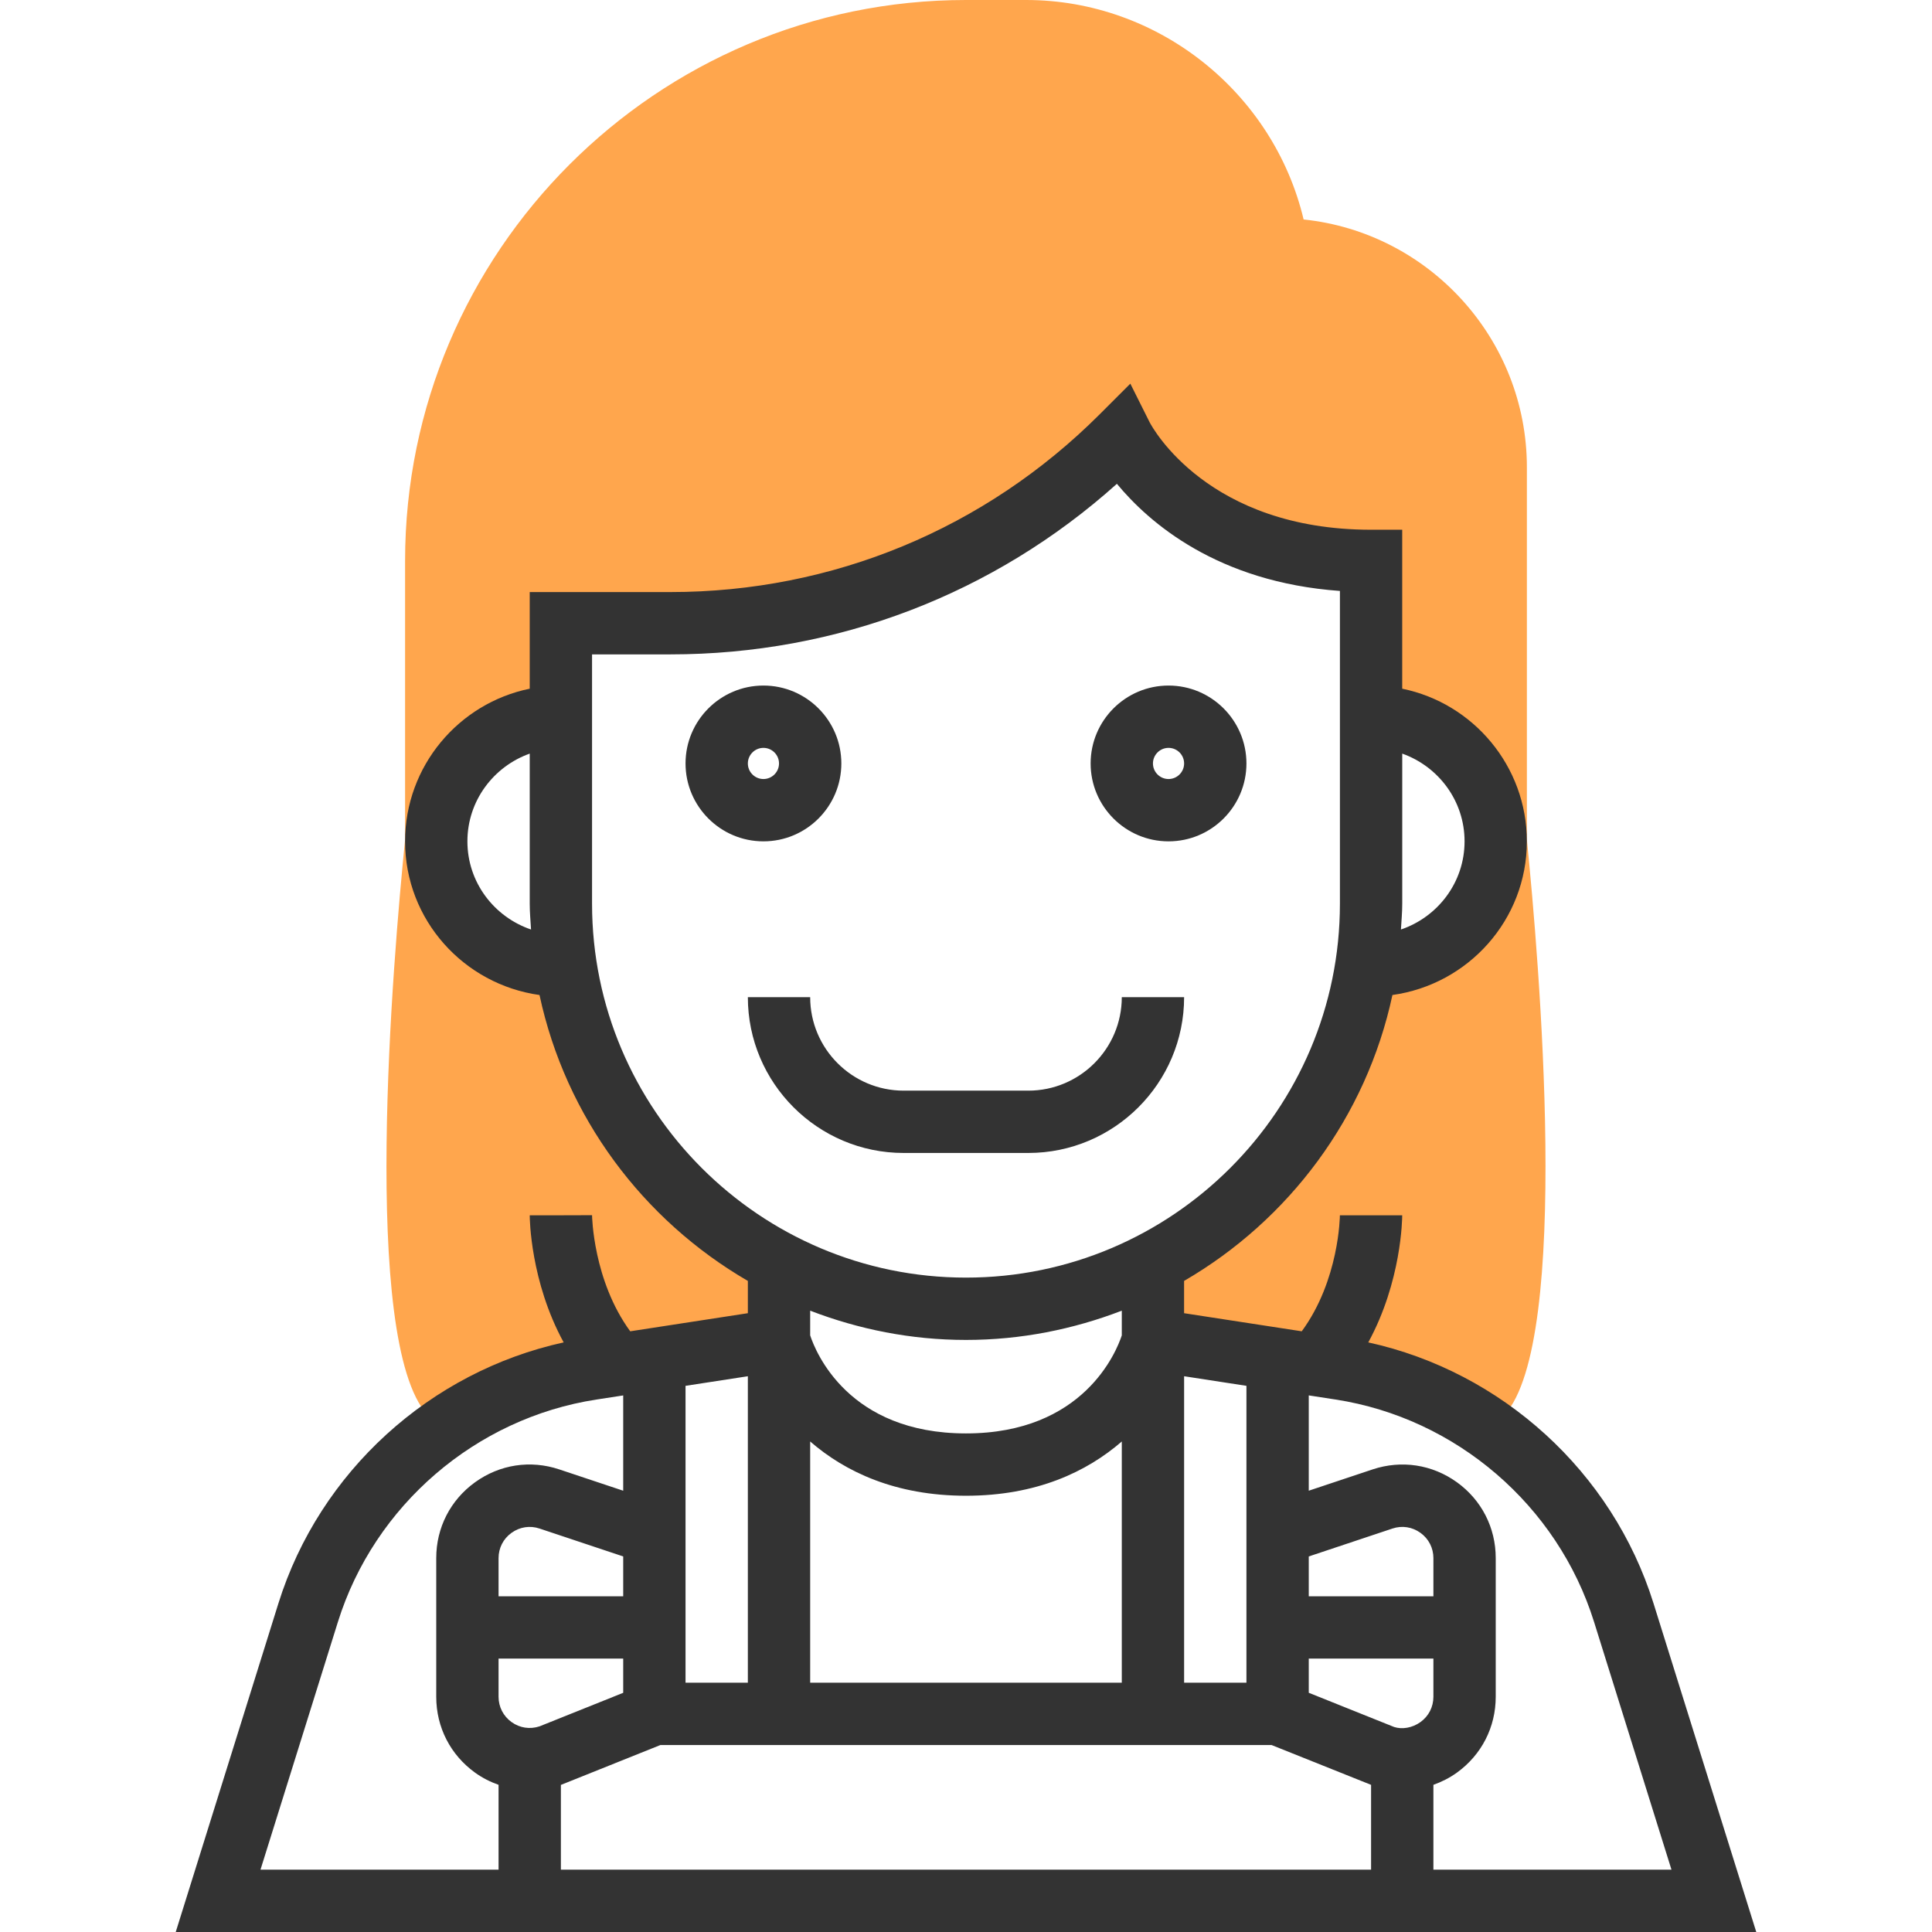 <?xml version="1.0" encoding="iso-8859-1"?>
<!-- Generator: Adobe Illustrator 19.0.0, SVG Export Plug-In . SVG Version: 6.00 Build 0)  -->
<svg xmlns="http://www.w3.org/2000/svg" xmlns:xlink="http://www.w3.org/1999/xlink" version="1.1" id="Layer_1" x="0px" y="0px" viewBox="0 0 496 496" style="enable-background:new 0 0 496 496;" xml:space="preserve">
<path style="fill:#FFA64D;" d="M391.996,215.592V120c0-33.032-25.16-60.304-57.32-63.656C326.94,23.8,297.404,0,263.428,0h-15.432  c-79.4,0-144,64.6-144,144v71.592c-3.072,30.368-11.488,128.584,5.712,147.608c1.472,1.624,3,2.632,4.496,3.36  c11.096-7.672,23.864-13.04,37.704-15.168L199.996,344v-19.792c-33.256-17.352-56-52.096-56-92.208v16c-17.672,0-32-14.328-32-32  s14.328-32,32-32v-24h28.12c43.464,0,85.152-17.264,115.88-48c0,0,16,32,64,32v40c17.672,0,32,14.328,32,32s-14.328,32-32,32v-16  c0,40.112-22.744,74.856-56,92.208V344l48.088,7.4c13.84,2.128,26.608,7.496,37.704,15.168c1.496-0.728,3.024-1.736,4.496-3.36  C403.484,344.176,395.068,245.96,391.996,215.592z"/>
<g>
	<path style="fill:#333333;" d="M215.996,196c0-11.024-8.968-20-20-20s-20,8.976-20,20s8.968,20,20,20S215.996,207.024,215.996,196z    M191.996,196c0-2.208,1.8-4,4-4s4,1.792,4,4s-1.8,4-4,4S191.996,198.208,191.996,196z"/>
	<path style="fill:#333333;" d="M299.996,216c11.032,0,20-8.976,20-20s-8.968-20-20-20s-20,8.976-20,20S288.964,216,299.996,216z    M299.996,192c2.2,0,4,1.792,4,4s-1.8,4-4,4s-4-1.792-4-4S297.796,192,299.996,192z"/>
	<path style="fill:#333333;" d="M424.5,411.608c-10.552-33.752-38.928-59.464-73.224-66.976c8.544-15.648,8.712-31.768,8.712-32.632   h-16c0,0.184-0.152,16.648-9.792,29.784l-30.208-4.648v-8.288c26.92-15.624,46.784-42.072,53.488-73.4   c19.44-2.704,34.512-19.272,34.512-39.448c0-19.312-13.768-35.472-32-39.192V136h-8c-41.888,0-56.168-26.272-56.856-27.616   l-4.944-9.888l-7.848,7.848C252.892,135.784,213.756,152,172.116,152h-36.12v24.808c-18.232,3.72-32,19.872-32,39.192   c0,20.176,15.072,36.736,34.512,39.448c6.704,31.328,26.568,57.776,53.488,73.4v8.288l-30.2,4.648   c-9.544-13.064-9.8-29.624-9.8-29.808l-8,0.024h-8c0,0.864,0.168,16.984,8.712,32.632c-34.296,7.512-62.672,33.224-73.224,66.976   L45.116,496h405.768L424.5,411.608z M409.236,416.376L429.116,480h-61.12v-21.784c2.112-0.752,4.152-1.776,6.04-3.136   c6.328-4.568,9.96-11.664,9.96-19.472v-35.6c0-7.808-3.632-14.904-9.96-19.472c-6.344-4.568-14.224-5.76-21.632-3.304   l-16.408,5.472V358.24l6.872,1.056C373.836,364.072,399.884,386.472,409.236,416.376z M364.676,442.104   c-2.112,1.52-4.728,1.928-6.768,1.264l-21.912-8.784v-8.776h32v9.8C367.996,438.216,366.788,440.584,364.676,442.104z    M367.996,409.816h-32v-10.232l21.472-7.16c2.472-0.832,5.096-0.424,7.208,1.104c2.112,1.52,3.32,3.888,3.32,6.488V409.816z    M319.996,432h-16v-78.68l16,2.464V432z M207.996,370.072c8.952,7.768,21.88,13.928,40,13.928s31.048-6.16,40-13.928V432h-80   V370.072z M287.996,342.832C286.62,347,278.212,368,247.996,368c-30.208,0-38.6-20.904-40-25.168v-6.344   c12.44,4.784,25.896,7.512,40,7.512s27.56-2.728,40-7.512V342.832z M191.996,432h-16v-76.216l16-2.464V432z M159.996,409.816h-32   v-9.8c0-2.6,1.208-4.968,3.32-6.488s4.736-1.936,7.208-1.104l21.472,7.16L159.996,409.816L159.996,409.816z M159.996,425.816v8.776   l-21.472,8.608c-2.488,0.824-5.104,0.416-7.208-1.104s-3.32-3.888-3.32-6.488v-9.8h32V425.816z M143.996,458.232   c0.016-0.008,0.024-0.008,0.04-0.008L169.54,448h156.912l25.544,10.224V480h-208V458.232z M375.996,216   c0,10.536-6.872,19.416-16.336,22.632c0.128-2.208,0.336-4.392,0.336-6.632v-38.528C369.284,196.784,375.996,205.584,375.996,216z    M119.996,216c0-10.416,6.712-19.216,16-22.528V232c0,2.24,0.208,4.424,0.336,6.632C126.868,235.416,119.996,226.536,119.996,216z    M151.996,232v-64h20.12c42.728,0,83.064-15.48,114.624-43.792c8.232,9.968,25.808,25.256,57.256,27.504V232   c0,52.936-43.064,96-96,96S151.996,284.936,151.996,232z M86.756,416.376c9.352-29.904,35.4-52.312,66.368-57.072l6.872-1.056   v24.464l-16.408-5.472c-7.424-2.48-15.288-1.272-21.632,3.304c-6.328,4.568-9.96,11.664-9.96,19.472v35.6   c0,7.808,3.632,14.904,9.96,19.472c1.888,1.36,3.92,2.384,6.04,3.128V480h-61.12L86.756,416.376z"/>
	<path style="fill:#333333;" d="M303.996,256h-16c0,13.232-10.768,24-24,24h-32c-13.232,0-24-10.768-24-24h-16   c0,22.056,17.944,40,40,40h32C286.052,296,303.996,278.056,303.996,256z"/>
</g>
<g>
</g>
<g>
</g>
<g>
</g>
<g>
</g>
<g>
</g>
<g>
</g>
<g>
</g>
<g>
</g>
<g>
</g>
<g>
</g>
<g>
</g>
<g>
</g>
<g>
</g>
<g>
</g>
<g>
</g>
</svg>
